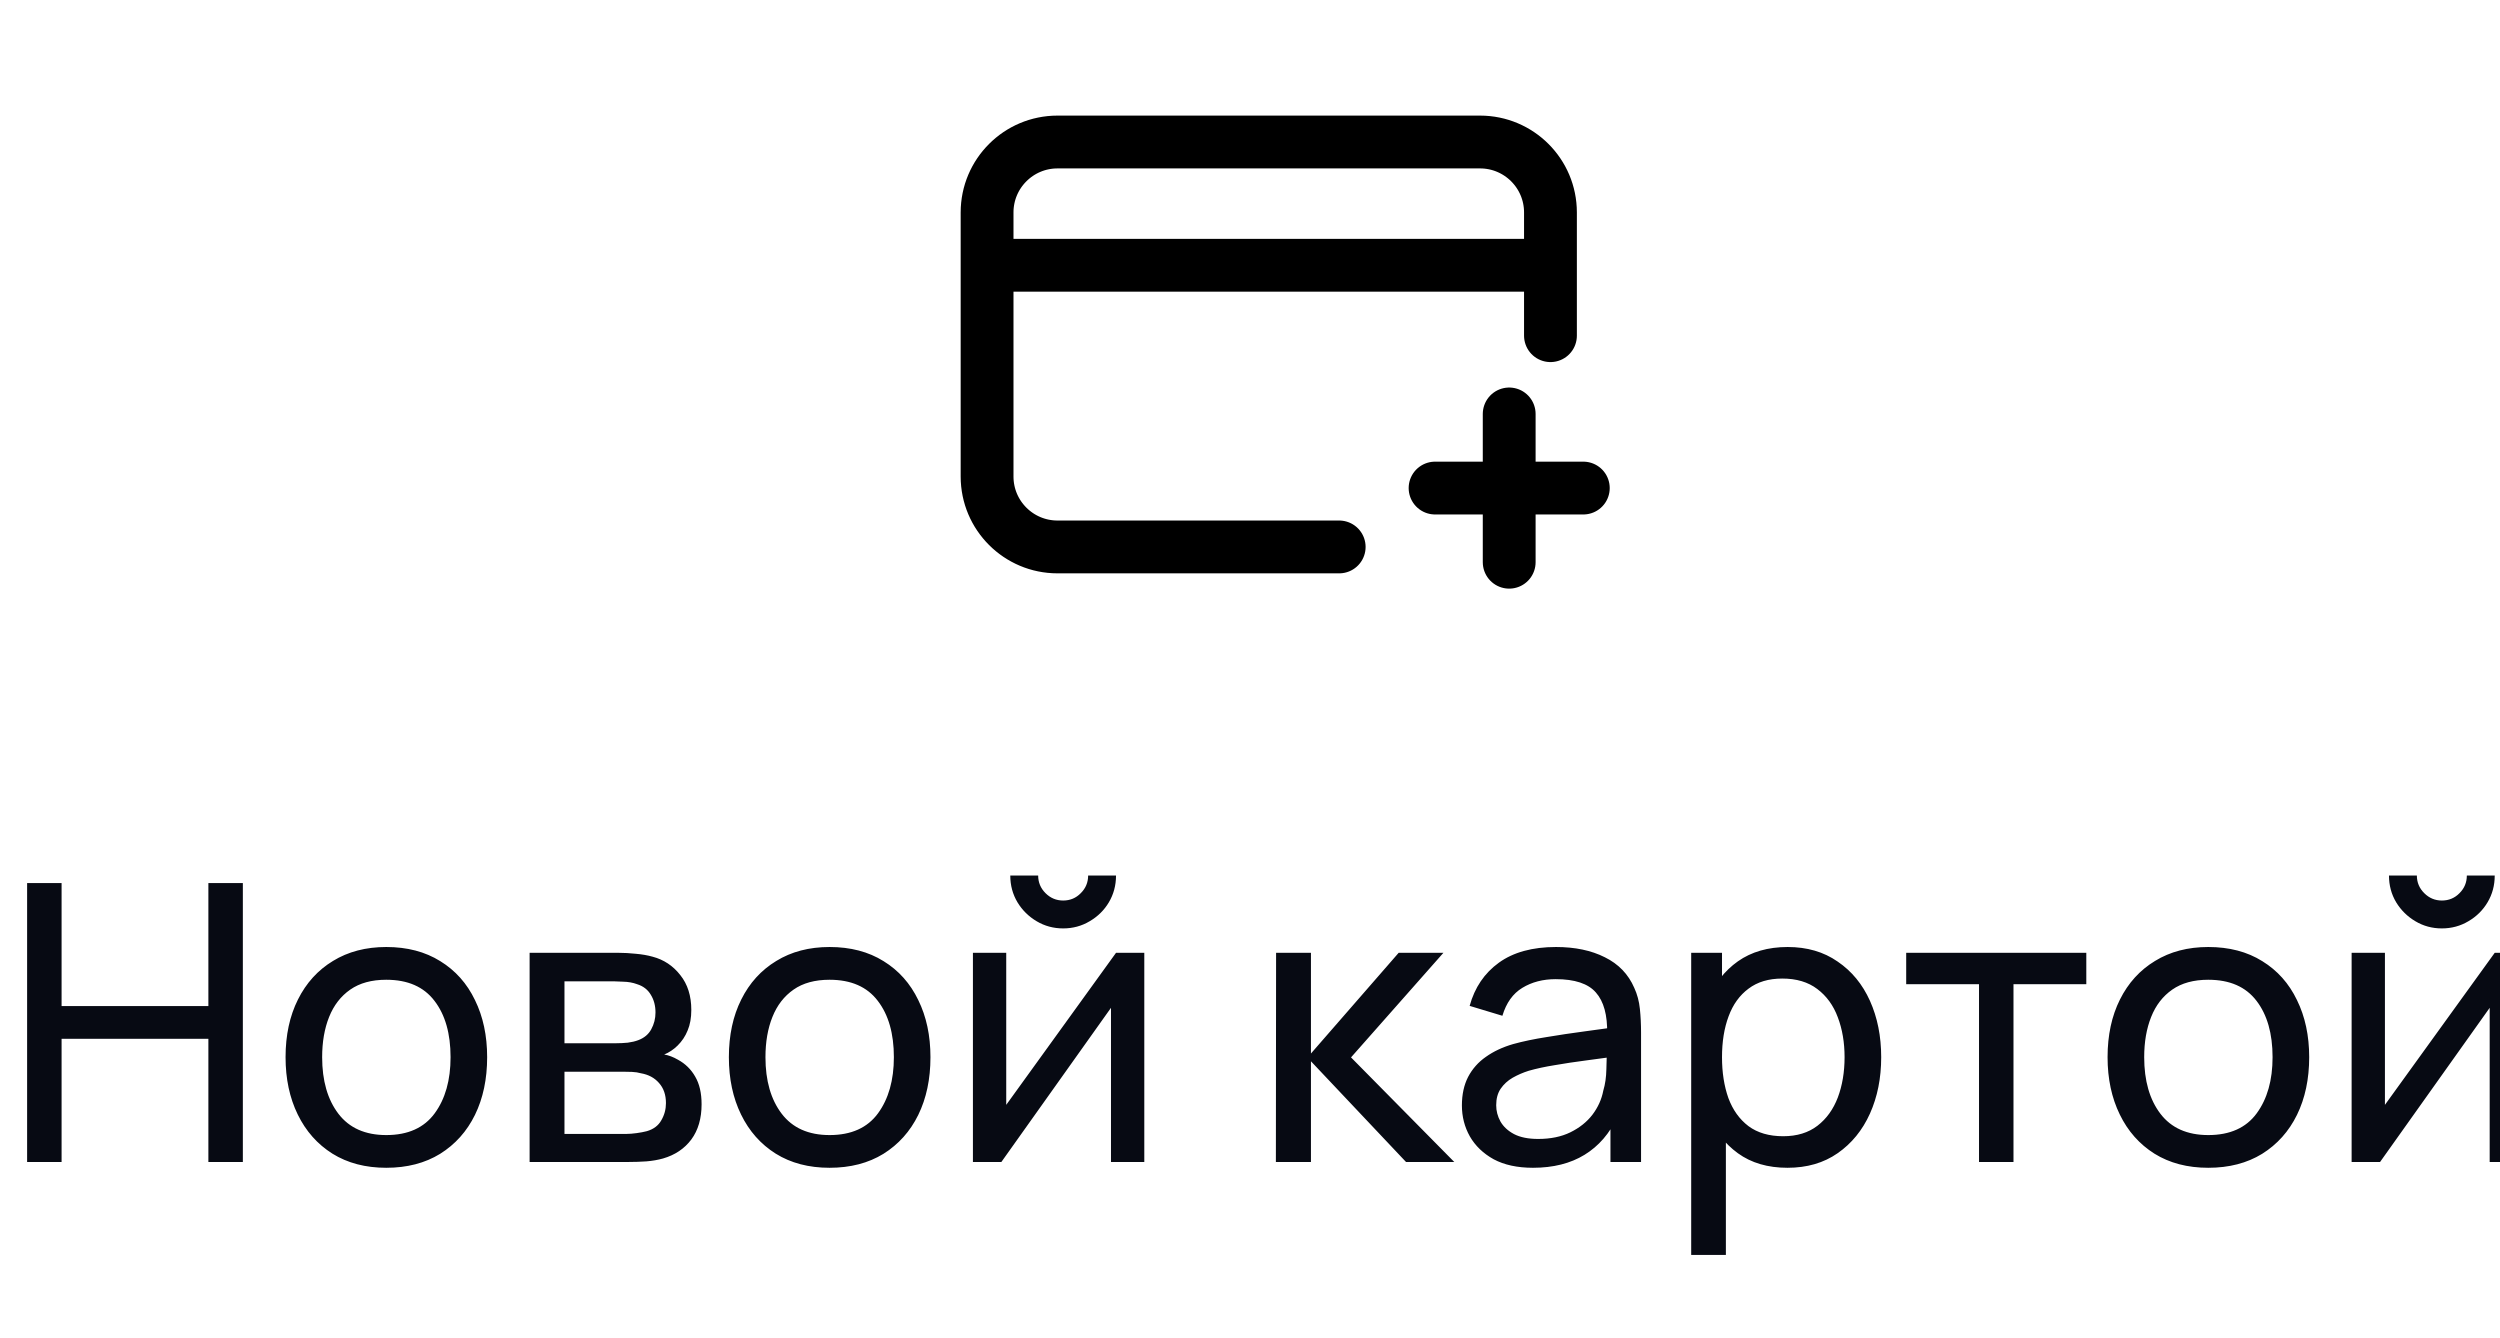 <svg width="71" height="38" viewBox="0 0 71 38" fill="none" xmlns="http://www.w3.org/2000/svg">
<path d="M38.033 15.533H30.033C28.929 15.533 28.033 14.638 28.033 13.533L28.033 6.033C28.033 4.929 28.929 4.033 30.033 4.033H42.033C43.137 4.033 44.033 4.928 44.033 6.033L44.033 9.533M28.533 7.533H43.533M42.861 15.967L42.861 13.861M42.861 13.861L42.861 11.756M42.861 13.861H40.756M42.861 13.861H44.966" stroke="black" stroke-width="1.5" stroke-linecap="round" stroke-linejoin="round"/>
<path d="M0.77 33V25.08H1.749V28.573H5.918V25.08H6.897V33H5.918V29.502H1.749V33H0.77ZM10.97 33.165C10.38 33.165 9.87 33.031 9.441 32.764C9.016 32.496 8.687 32.126 8.456 31.652C8.225 31.18 8.11 30.637 8.11 30.024C8.11 29.401 8.227 28.855 8.462 28.386C8.697 27.916 9.028 27.551 9.457 27.291C9.886 27.027 10.391 26.895 10.97 26.895C11.564 26.895 12.075 27.029 12.504 27.297C12.933 27.561 13.262 27.929 13.489 28.402C13.72 28.871 13.835 29.412 13.835 30.024C13.835 30.644 13.72 31.191 13.489 31.663C13.258 32.133 12.928 32.501 12.499 32.769C12.07 33.033 11.56 33.165 10.97 33.165ZM10.97 32.236C11.586 32.236 12.044 32.03 12.345 31.619C12.646 31.209 12.796 30.677 12.796 30.024C12.796 29.354 12.644 28.82 12.339 28.424C12.035 28.024 11.579 27.825 10.97 27.825C10.556 27.825 10.215 27.918 9.947 28.105C9.679 28.292 9.479 28.55 9.347 28.881C9.215 29.21 9.149 29.592 9.149 30.024C9.149 30.692 9.303 31.227 9.611 31.631C9.919 32.034 10.372 32.236 10.97 32.236ZM15.041 33V27.06H17.571C17.721 27.06 17.883 27.069 18.055 27.087C18.231 27.102 18.39 27.13 18.533 27.17C18.852 27.254 19.114 27.428 19.32 27.692C19.529 27.953 19.633 28.283 19.633 28.683C19.633 28.906 19.599 29.101 19.529 29.265C19.463 29.43 19.367 29.573 19.243 29.695C19.188 29.75 19.127 29.799 19.061 29.843C18.995 29.887 18.929 29.922 18.863 29.948C18.992 29.97 19.122 30.019 19.254 30.096C19.463 30.21 19.626 30.369 19.743 30.575C19.864 30.78 19.925 31.042 19.925 31.361C19.925 31.764 19.828 32.098 19.633 32.362C19.439 32.622 19.171 32.802 18.83 32.901C18.687 32.941 18.53 32.969 18.357 32.983C18.185 32.995 18.018 33 17.857 33H15.041ZM16.031 32.203H17.802C17.879 32.203 17.971 32.195 18.077 32.181C18.187 32.166 18.284 32.148 18.368 32.126C18.559 32.071 18.697 31.968 18.781 31.817C18.869 31.667 18.913 31.504 18.913 31.328C18.913 31.093 18.847 30.903 18.715 30.756C18.587 30.609 18.416 30.518 18.203 30.481C18.126 30.459 18.042 30.446 17.95 30.442C17.862 30.439 17.784 30.437 17.714 30.437H16.031V32.203ZM16.031 29.628H17.505C17.608 29.628 17.716 29.623 17.829 29.612C17.943 29.597 18.042 29.573 18.126 29.541C18.295 29.478 18.418 29.375 18.495 29.233C18.576 29.086 18.616 28.926 18.616 28.754C18.616 28.563 18.572 28.396 18.484 28.253C18.399 28.107 18.269 28.006 18.093 27.951C17.976 27.907 17.844 27.883 17.697 27.88C17.554 27.872 17.463 27.869 17.422 27.869H16.031V29.628ZM23.56 33.165C22.969 33.165 22.46 33.031 22.031 32.764C21.605 32.496 21.277 32.126 21.046 31.652C20.815 31.18 20.7 30.637 20.7 30.024C20.7 29.401 20.817 28.855 21.052 28.386C21.286 27.916 21.618 27.551 22.047 27.291C22.476 27.027 22.98 26.895 23.56 26.895C24.154 26.895 24.665 27.029 25.094 27.297C25.523 27.561 25.851 27.929 26.079 28.402C26.31 28.871 26.425 29.412 26.425 30.024C26.425 30.644 26.31 31.191 26.079 31.663C25.848 32.133 25.518 32.501 25.089 32.769C24.66 33.033 24.15 33.165 23.56 33.165ZM23.56 32.236C24.176 32.236 24.634 32.03 24.935 31.619C25.235 31.209 25.386 30.677 25.386 30.024C25.386 29.354 25.234 28.82 24.929 28.424C24.625 28.024 24.168 27.825 23.56 27.825C23.145 27.825 22.804 27.918 22.537 28.105C22.269 28.292 22.069 28.55 21.937 28.881C21.805 29.21 21.739 29.592 21.739 30.024C21.739 30.692 21.893 31.227 22.201 31.631C22.509 32.034 22.962 32.236 23.56 32.236ZM30.194 26.367C29.919 26.367 29.668 26.299 29.44 26.163C29.213 26.028 29.031 25.848 28.896 25.625C28.76 25.397 28.692 25.144 28.692 24.866H29.484C29.484 25.06 29.554 25.227 29.693 25.366C29.832 25.505 29.999 25.575 30.194 25.575C30.392 25.575 30.558 25.505 30.694 25.366C30.834 25.227 30.903 25.06 30.903 24.866H31.695C31.695 25.144 31.627 25.397 31.492 25.625C31.36 25.848 31.178 26.028 30.947 26.163C30.72 26.299 30.469 26.367 30.194 26.367ZM32.498 27.06V33H31.552V28.622L28.439 33H27.631V27.06H28.577V31.378L31.695 27.06H32.498ZM36.235 33L36.241 27.06H37.231V29.92L39.722 27.06H40.993L38.369 30.03L41.301 33H39.931L37.231 30.14V33H36.235ZM43.537 33.165C43.093 33.165 42.721 33.084 42.42 32.923C42.123 32.758 41.898 32.542 41.744 32.274C41.593 32.006 41.518 31.713 41.518 31.394C41.518 31.082 41.577 30.813 41.694 30.585C41.815 30.355 41.984 30.164 42.2 30.014C42.416 29.86 42.675 29.738 42.976 29.651C43.258 29.573 43.573 29.508 43.922 29.453C44.274 29.394 44.629 29.341 44.989 29.293C45.348 29.245 45.684 29.2 45.995 29.155L45.643 29.359C45.654 28.831 45.548 28.441 45.324 28.188C45.104 27.934 44.723 27.808 44.18 27.808C43.821 27.808 43.505 27.89 43.234 28.055C42.967 28.217 42.778 28.481 42.668 28.848L41.738 28.567C41.881 28.046 42.158 27.637 42.569 27.34C42.979 27.044 43.52 26.895 44.191 26.895C44.73 26.895 45.192 26.992 45.577 27.186C45.966 27.377 46.245 27.667 46.413 28.055C46.498 28.239 46.551 28.439 46.573 28.655C46.595 28.868 46.606 29.091 46.606 29.326V33H45.737V31.576L45.94 31.707C45.717 32.188 45.403 32.551 45 32.797C44.6 33.042 44.112 33.165 43.537 33.165ZM43.685 32.346C44.037 32.346 44.342 32.283 44.598 32.158C44.858 32.03 45.068 31.863 45.225 31.658C45.383 31.449 45.486 31.222 45.533 30.976C45.588 30.793 45.617 30.589 45.621 30.366C45.629 30.138 45.632 29.964 45.632 29.843L45.973 29.991C45.654 30.035 45.341 30.078 45.033 30.118C44.725 30.158 44.433 30.202 44.158 30.25C43.883 30.294 43.636 30.347 43.416 30.41C43.254 30.461 43.102 30.527 42.959 30.608C42.82 30.688 42.706 30.793 42.618 30.921C42.534 31.046 42.492 31.201 42.492 31.389C42.492 31.55 42.532 31.704 42.613 31.851C42.697 31.997 42.825 32.116 42.998 32.208C43.174 32.3 43.403 32.346 43.685 32.346ZM50.764 33.165C50.206 33.165 49.737 33.028 49.356 32.752C48.974 32.474 48.685 32.098 48.487 31.625C48.292 31.148 48.195 30.615 48.195 30.024C48.195 29.427 48.292 28.892 48.487 28.419C48.685 27.945 48.974 27.573 49.356 27.302C49.741 27.031 50.212 26.895 50.769 26.895C51.319 26.895 51.792 27.032 52.188 27.308C52.588 27.579 52.894 27.951 53.107 28.424C53.319 28.897 53.426 29.43 53.426 30.024C53.426 30.619 53.319 31.152 53.107 31.625C52.894 32.098 52.588 32.474 52.188 32.752C51.792 33.028 51.317 33.165 50.764 33.165ZM48.03 35.64V27.06H48.905V31.433H49.015V35.64H48.03ZM50.643 32.269C51.035 32.269 51.359 32.169 51.616 31.971C51.873 31.773 52.065 31.506 52.194 31.169C52.322 30.828 52.386 30.446 52.386 30.024C52.386 29.607 52.322 29.229 52.194 28.892C52.069 28.554 51.875 28.287 51.611 28.088C51.35 27.89 51.019 27.791 50.615 27.791C50.23 27.791 49.911 27.887 49.658 28.078C49.405 28.265 49.216 28.527 49.092 28.864C48.967 29.198 48.905 29.584 48.905 30.024C48.905 30.457 48.965 30.844 49.086 31.185C49.211 31.522 49.401 31.788 49.658 31.983C49.915 32.173 50.243 32.269 50.643 32.269ZM56.204 33V27.951H54.136V27.06H59.251V27.951H57.183V33H56.204ZM62.715 33.165C62.125 33.165 61.615 33.031 61.186 32.764C60.761 32.496 60.432 32.126 60.202 31.652C59.971 31.18 59.855 30.637 59.855 30.024C59.855 29.401 59.972 28.855 60.207 28.386C60.442 27.916 60.773 27.551 61.203 27.291C61.632 27.027 62.136 26.895 62.715 26.895C63.309 26.895 63.821 27.029 64.249 27.297C64.678 27.561 65.007 27.929 65.234 28.402C65.465 28.871 65.581 29.412 65.581 30.024C65.581 30.644 65.465 31.191 65.234 31.663C65.003 32.133 64.673 32.501 64.244 32.769C63.815 33.033 63.305 33.165 62.715 33.165ZM62.715 32.236C63.331 32.236 63.789 32.03 64.09 31.619C64.391 31.209 64.541 30.677 64.541 30.024C64.541 29.354 64.389 28.82 64.085 28.424C63.78 28.024 63.324 27.825 62.715 27.825C62.301 27.825 61.96 27.918 61.692 28.105C61.424 28.292 61.224 28.55 61.093 28.881C60.961 29.21 60.895 29.592 60.895 30.024C60.895 30.692 61.048 31.227 61.356 31.631C61.664 32.034 62.117 32.236 62.715 32.236ZM69.349 26.367C69.074 26.367 68.823 26.299 68.596 26.163C68.368 26.028 68.187 25.848 68.051 25.625C67.915 25.397 67.847 25.144 67.847 24.866H68.639C68.639 25.06 68.709 25.227 68.849 25.366C68.988 25.505 69.155 25.575 69.349 25.575C69.547 25.575 69.714 25.505 69.85 25.366C69.989 25.227 70.058 25.06 70.058 24.866H70.85C70.85 25.144 70.783 25.397 70.647 25.625C70.515 25.848 70.334 26.028 70.103 26.163C69.875 26.299 69.624 26.367 69.349 26.367ZM71.653 27.06V33H70.707V28.622L67.594 33H66.786V27.06H67.732V31.378L70.85 27.06H71.653Z" fill="#070A13"/>
</svg>
